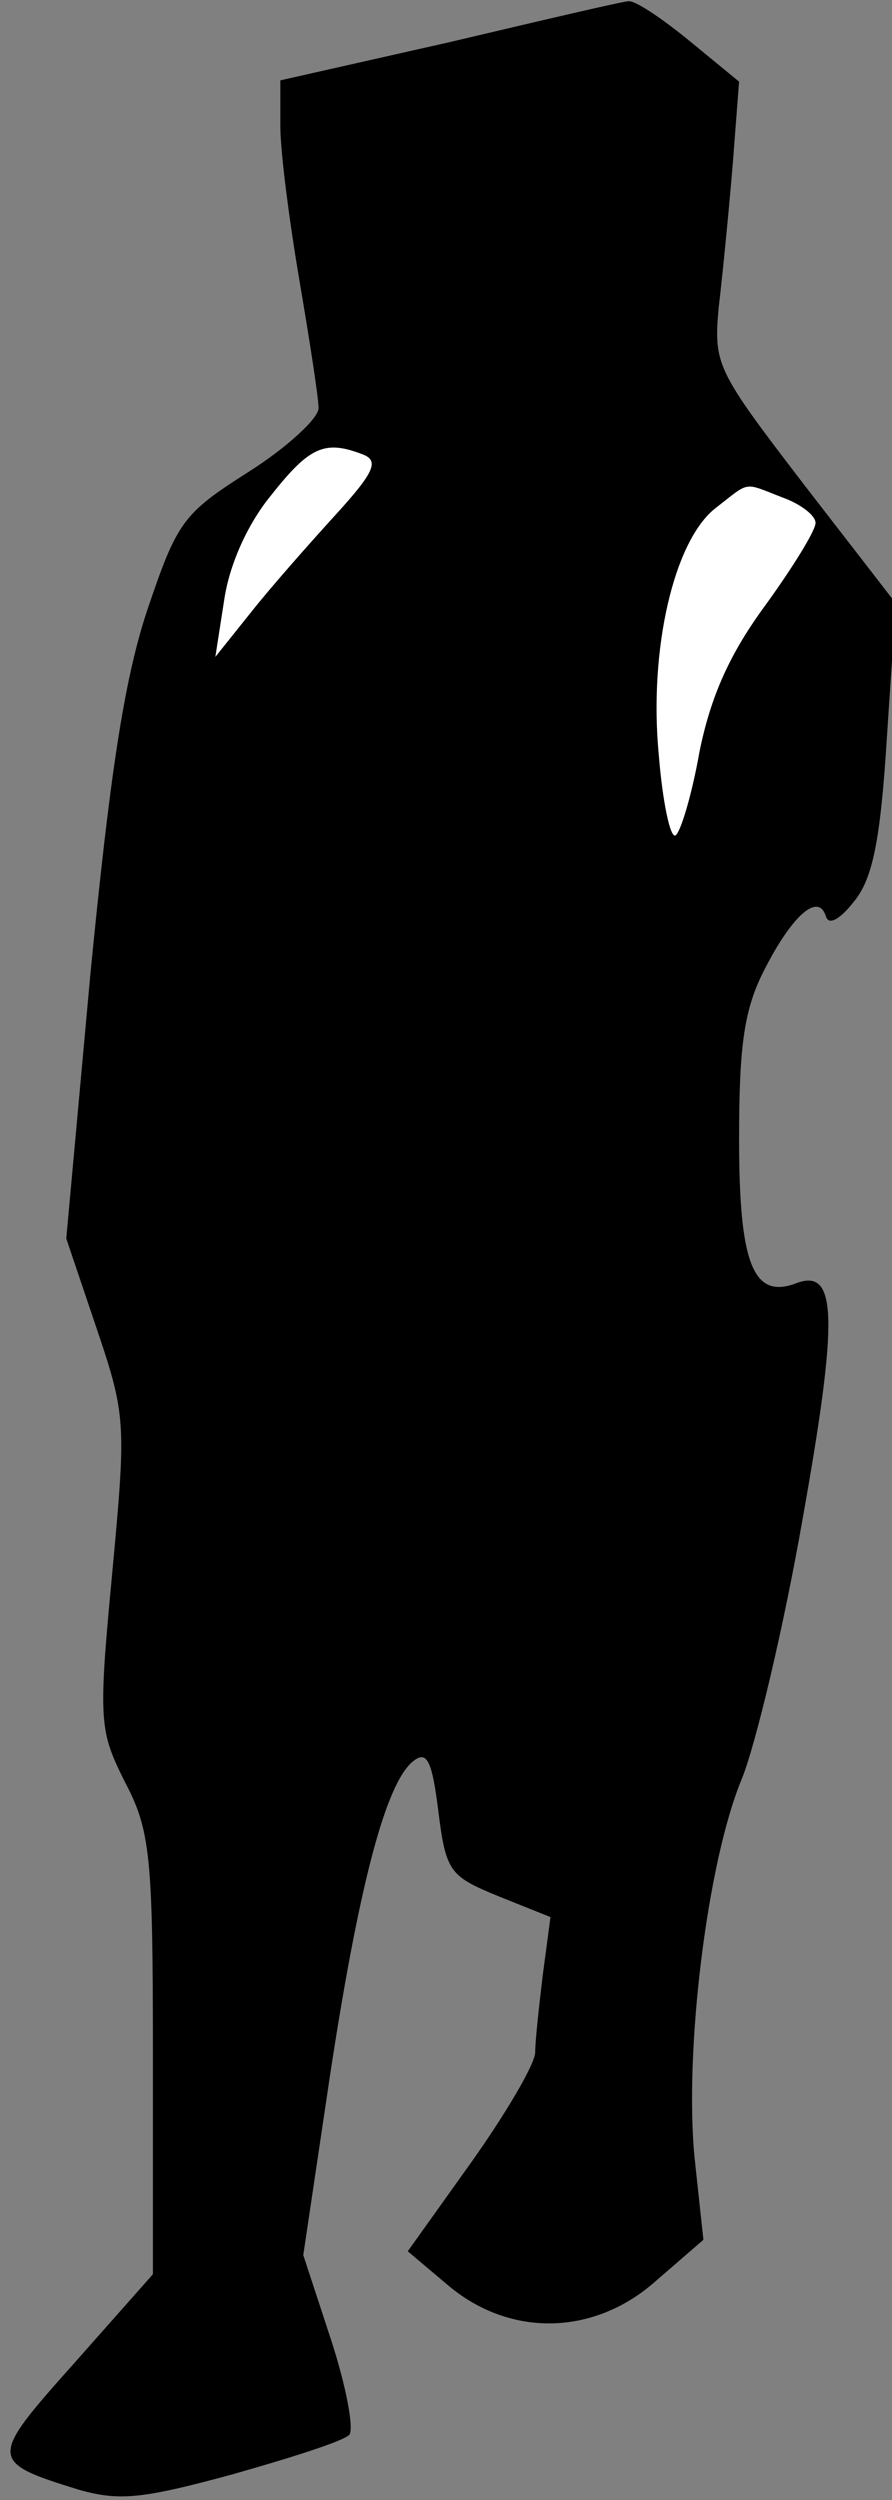 <?xml version="1.0" standalone="no"?>
<!DOCTYPE svg PUBLIC "-//W3C//DTD SVG 20010904//EN"
 "http://www.w3.org/TR/2001/REC-SVG-20010904/DTD/svg10.dtd">
<svg version="1.0" xmlns="http://www.w3.org/2000/svg"
 width="70pt" height="196pt" viewBox="0 0 70 196"
 preserveAspectRatio="xMidYMid meet">
<rect x="0" y="0" width="70" height="196" fill="#808080" stroke="none"/>
<g transform="translate(0,196) scale(0.1,-0.1)"
fill="#000000" stroke="none">
<path fill="#000000" stroke="none" d="M353 1927 l-133 -30 0 -36 c0 -20 7
-74 15 -121 8 -47 15 -92 15 -100 0 -8 -25 -31 -55 -50 -52 -33 -56 -39 -80
-110 -18 -55 -29 -130 -44 -283 l-19 -208 24 -71 c23 -68 23 -74 12 -192 -11
-116 -10 -123 10 -163 20 -38 22 -58 22 -214 l0 -172 -62 -70 c-67 -75 -67
-77 4 -99 32 -9 50 -7 120 12 46 13 87 26 92 31 4 4 -2 37 -14 74 l-22 67 21
141 c23 151 44 229 65 246 11 9 15 1 20 -39 6 -48 9 -51 48 -67 l40 -16 -6
-45 c-3 -25 -6 -52 -6 -61 0 -9 -23 -48 -50 -86 l-50 -70 32 -27 c49 -41 115
-39 163 4 l37 32 -7 65 c-8 84 10 231 37 296 11 27 33 119 48 205 28 157 27
196 -5 184 -34 -13 -45 15 -45 113 0 74 4 102 20 133 22 43 42 60 48 42 2 -8
11 -3 22 11 15 18 21 49 26 129 l7 105 -72 93 c-69 90 -71 94 -67 139 3 25 8
76 11 112 l5 65 -39 32 c-22 18 -43 32 -48 31 -4 0 -68 -15 -140 -32z"/>
<path fill="#ffffff" stroke="none" d="M284 1604 c14 -5 10 -14 -21 -48 -21
-23 -51 -57 -66 -76 l-28 -35 7 45 c4 27 18 59 37 82 30 38 42 43 71 32z"/>
<path fill="#ffffff" stroke="none" d="M614 1570 c14 -5 26 -14 26 -20 0 -6
-18 -35 -39 -64 -28 -38 -43 -71 -52 -115 -6 -34 -15 -64 -19 -66 -4 -2 -10
26 -13 63 -8 83 12 169 45 194 27 21 21 20 52 8z"/>
</g>
</svg>
